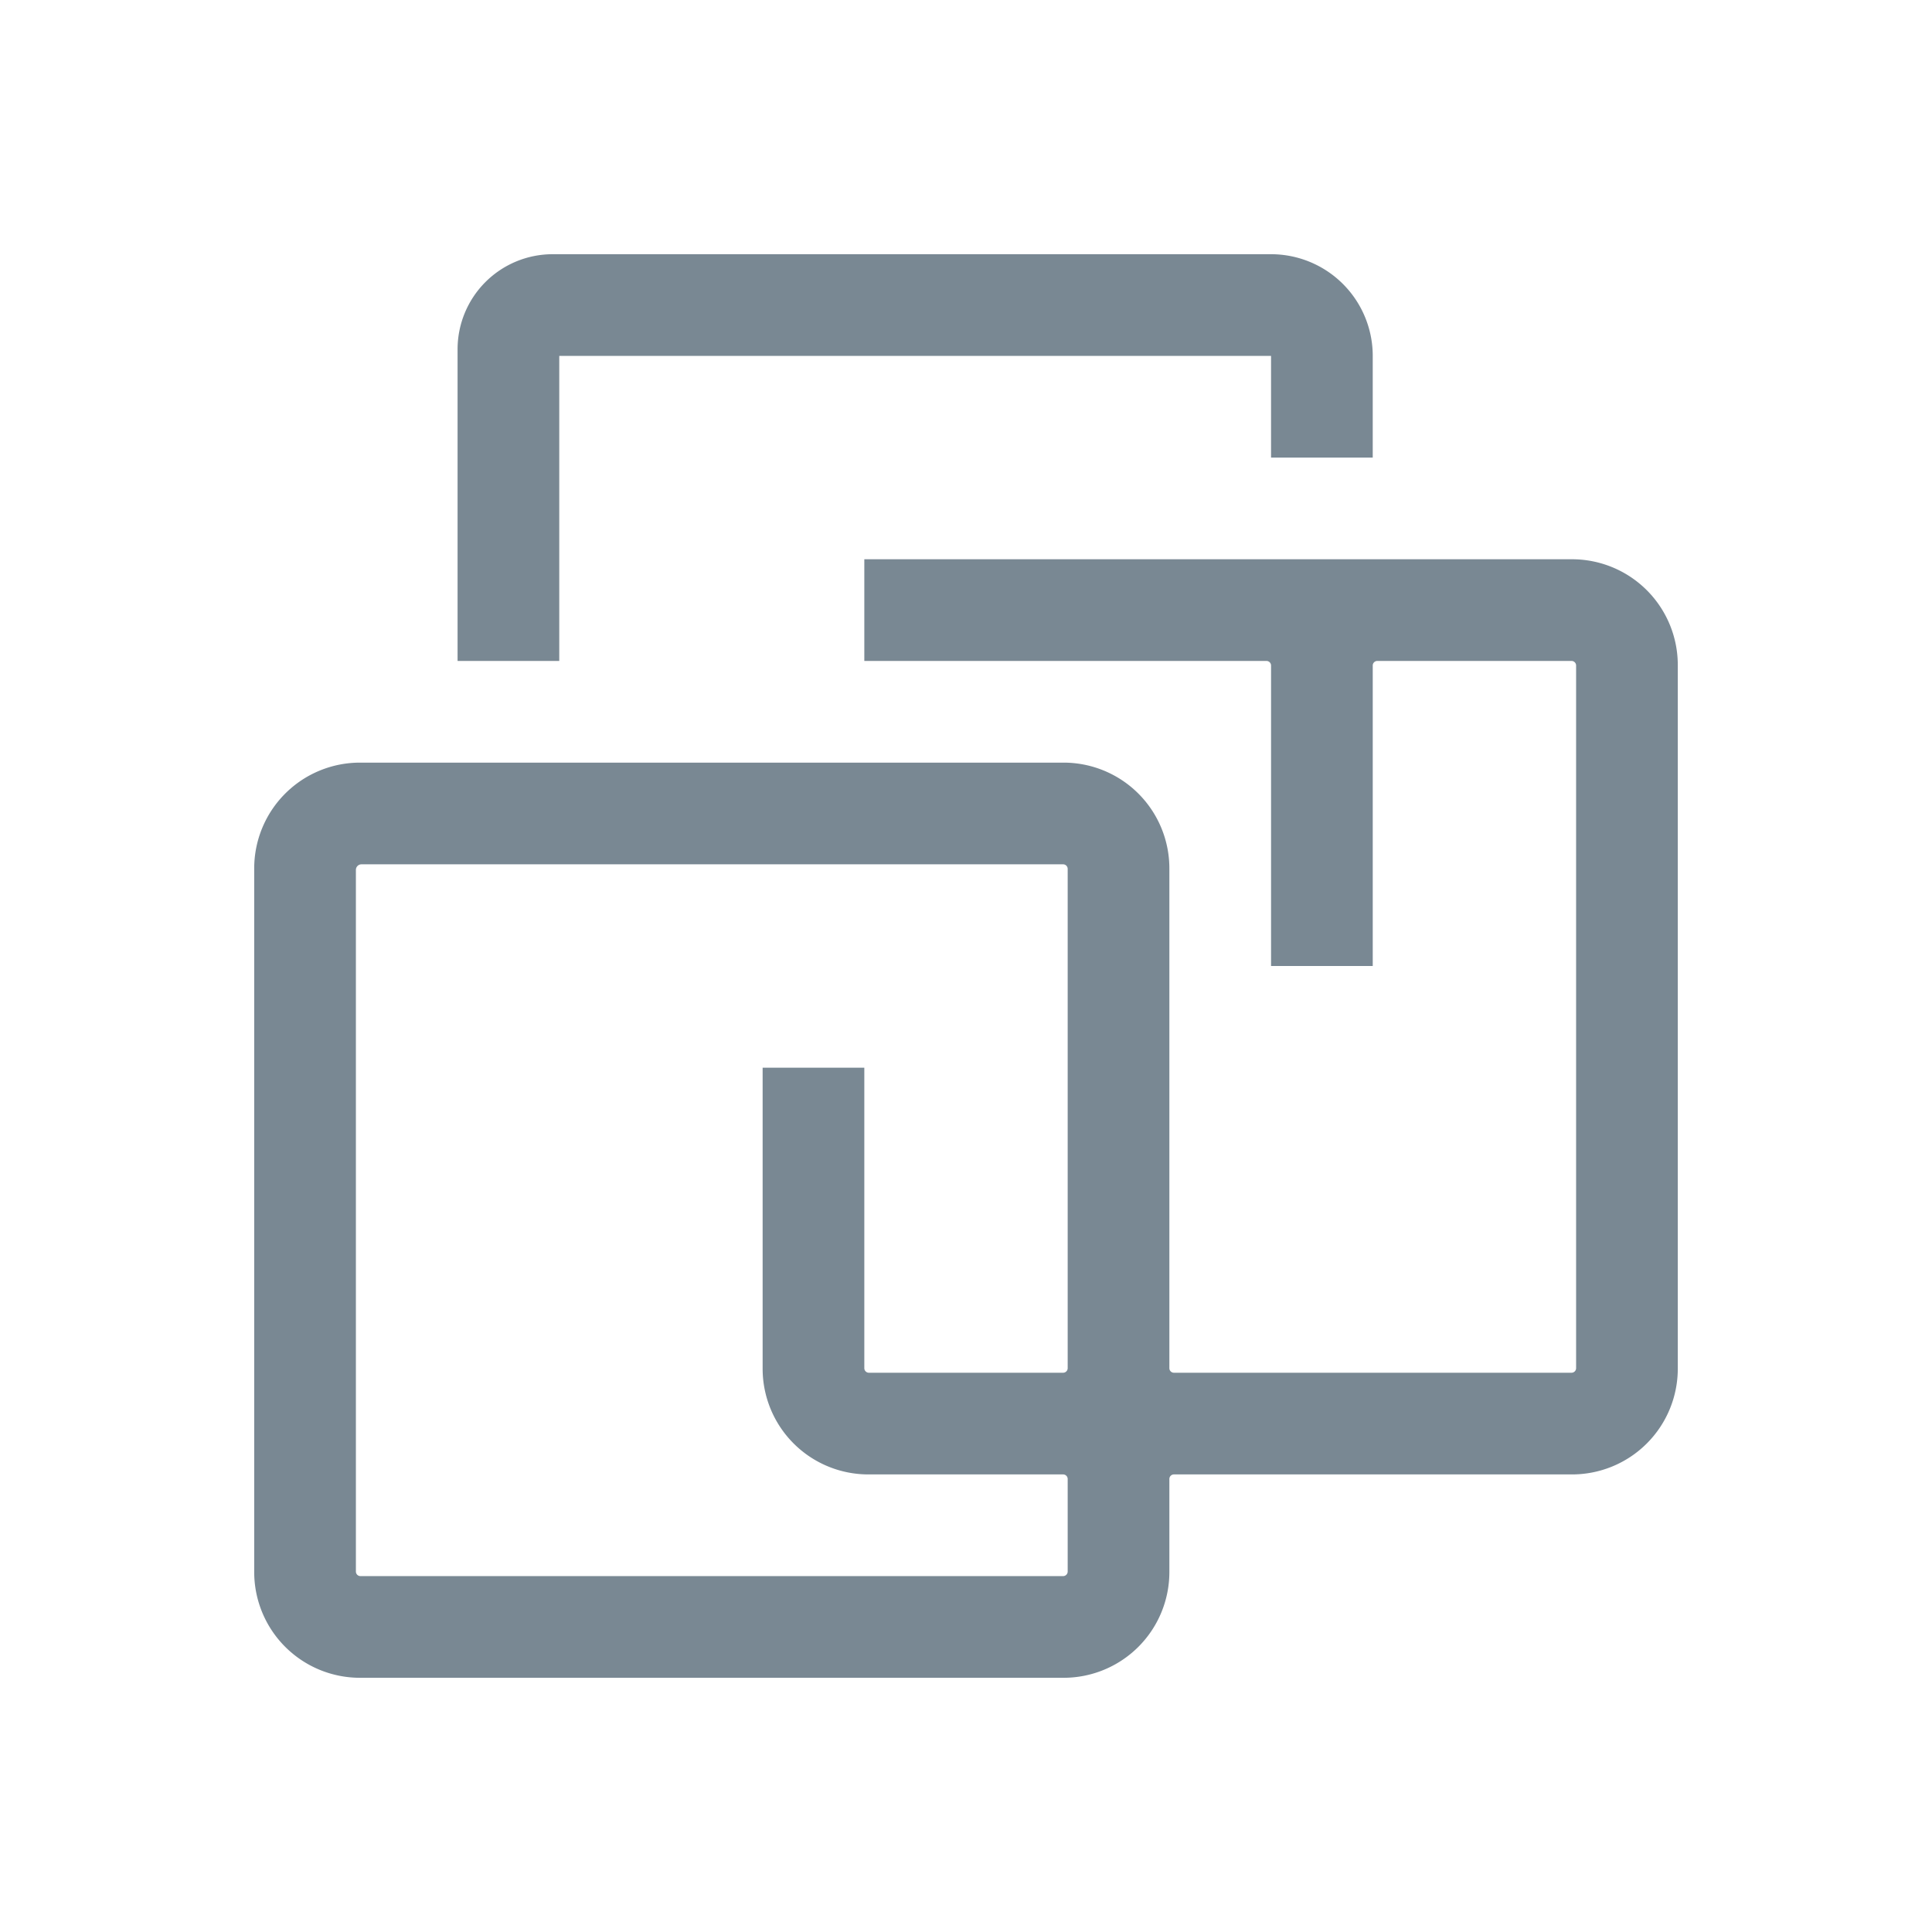 <svg xmlns="http://www.w3.org/2000/svg" id="vm-secondary-" width="38" height="38" y="2580" data-name="Layer 1" style="fill:#fafafa" viewBox="-1 -1 38 38"><defs><style>.cqvmw-color-gray{fill:#798893}</style></defs><path d="M0 0h36v36H0z" style="fill:none"/><path d="M10 6h14v2h2V6a2 2 0 0 0-2-2H9.87A1.87 1.87 0 0 0 8 5.87V12h2z" class="cqvmw-color-gray"/><path d="M29.91 10H16v2h7.91a.09.09 0 0 1 .09.09V18h2v-5.91a.09.09 0 0 1 .09-.09h3.82a.09.09 0 0 1 .09.09v13.82a.09.09 0 0 1-.09.09h-7.82a.09.09 0 0 1-.09-.09v-9.82A2.08 2.08 0 0 0 19.91 14H6.09A2.08 2.08 0 0 0 4 16.09v13.82A2.08 2.08 0 0 0 6.09 32h13.82A2.08 2.08 0 0 0 22 29.91v-1.82a.09.09 0 0 1 .09-.09h7.82A2.08 2.08 0 0 0 32 25.91V12.09A2.08 2.08 0 0 0 29.91 10zM6 29.91v-13.8a.11.11 0 0 1 .11-.11h13.8a.09.09 0 0 1 .09.09v9.82a.09.09 0 0 1-.09.09h-3.82a.09.09 0 0 1-.09-.09V20h-2v5.91A2.08 2.08 0 0 0 16.09 28h3.82a.09.09 0 0 1 .09.09v1.82a.09.09 0 0 1-.09.09H6.09a.09.09 0 0 1-.09-.09z" class="cqvmw-color-gray"/></svg>